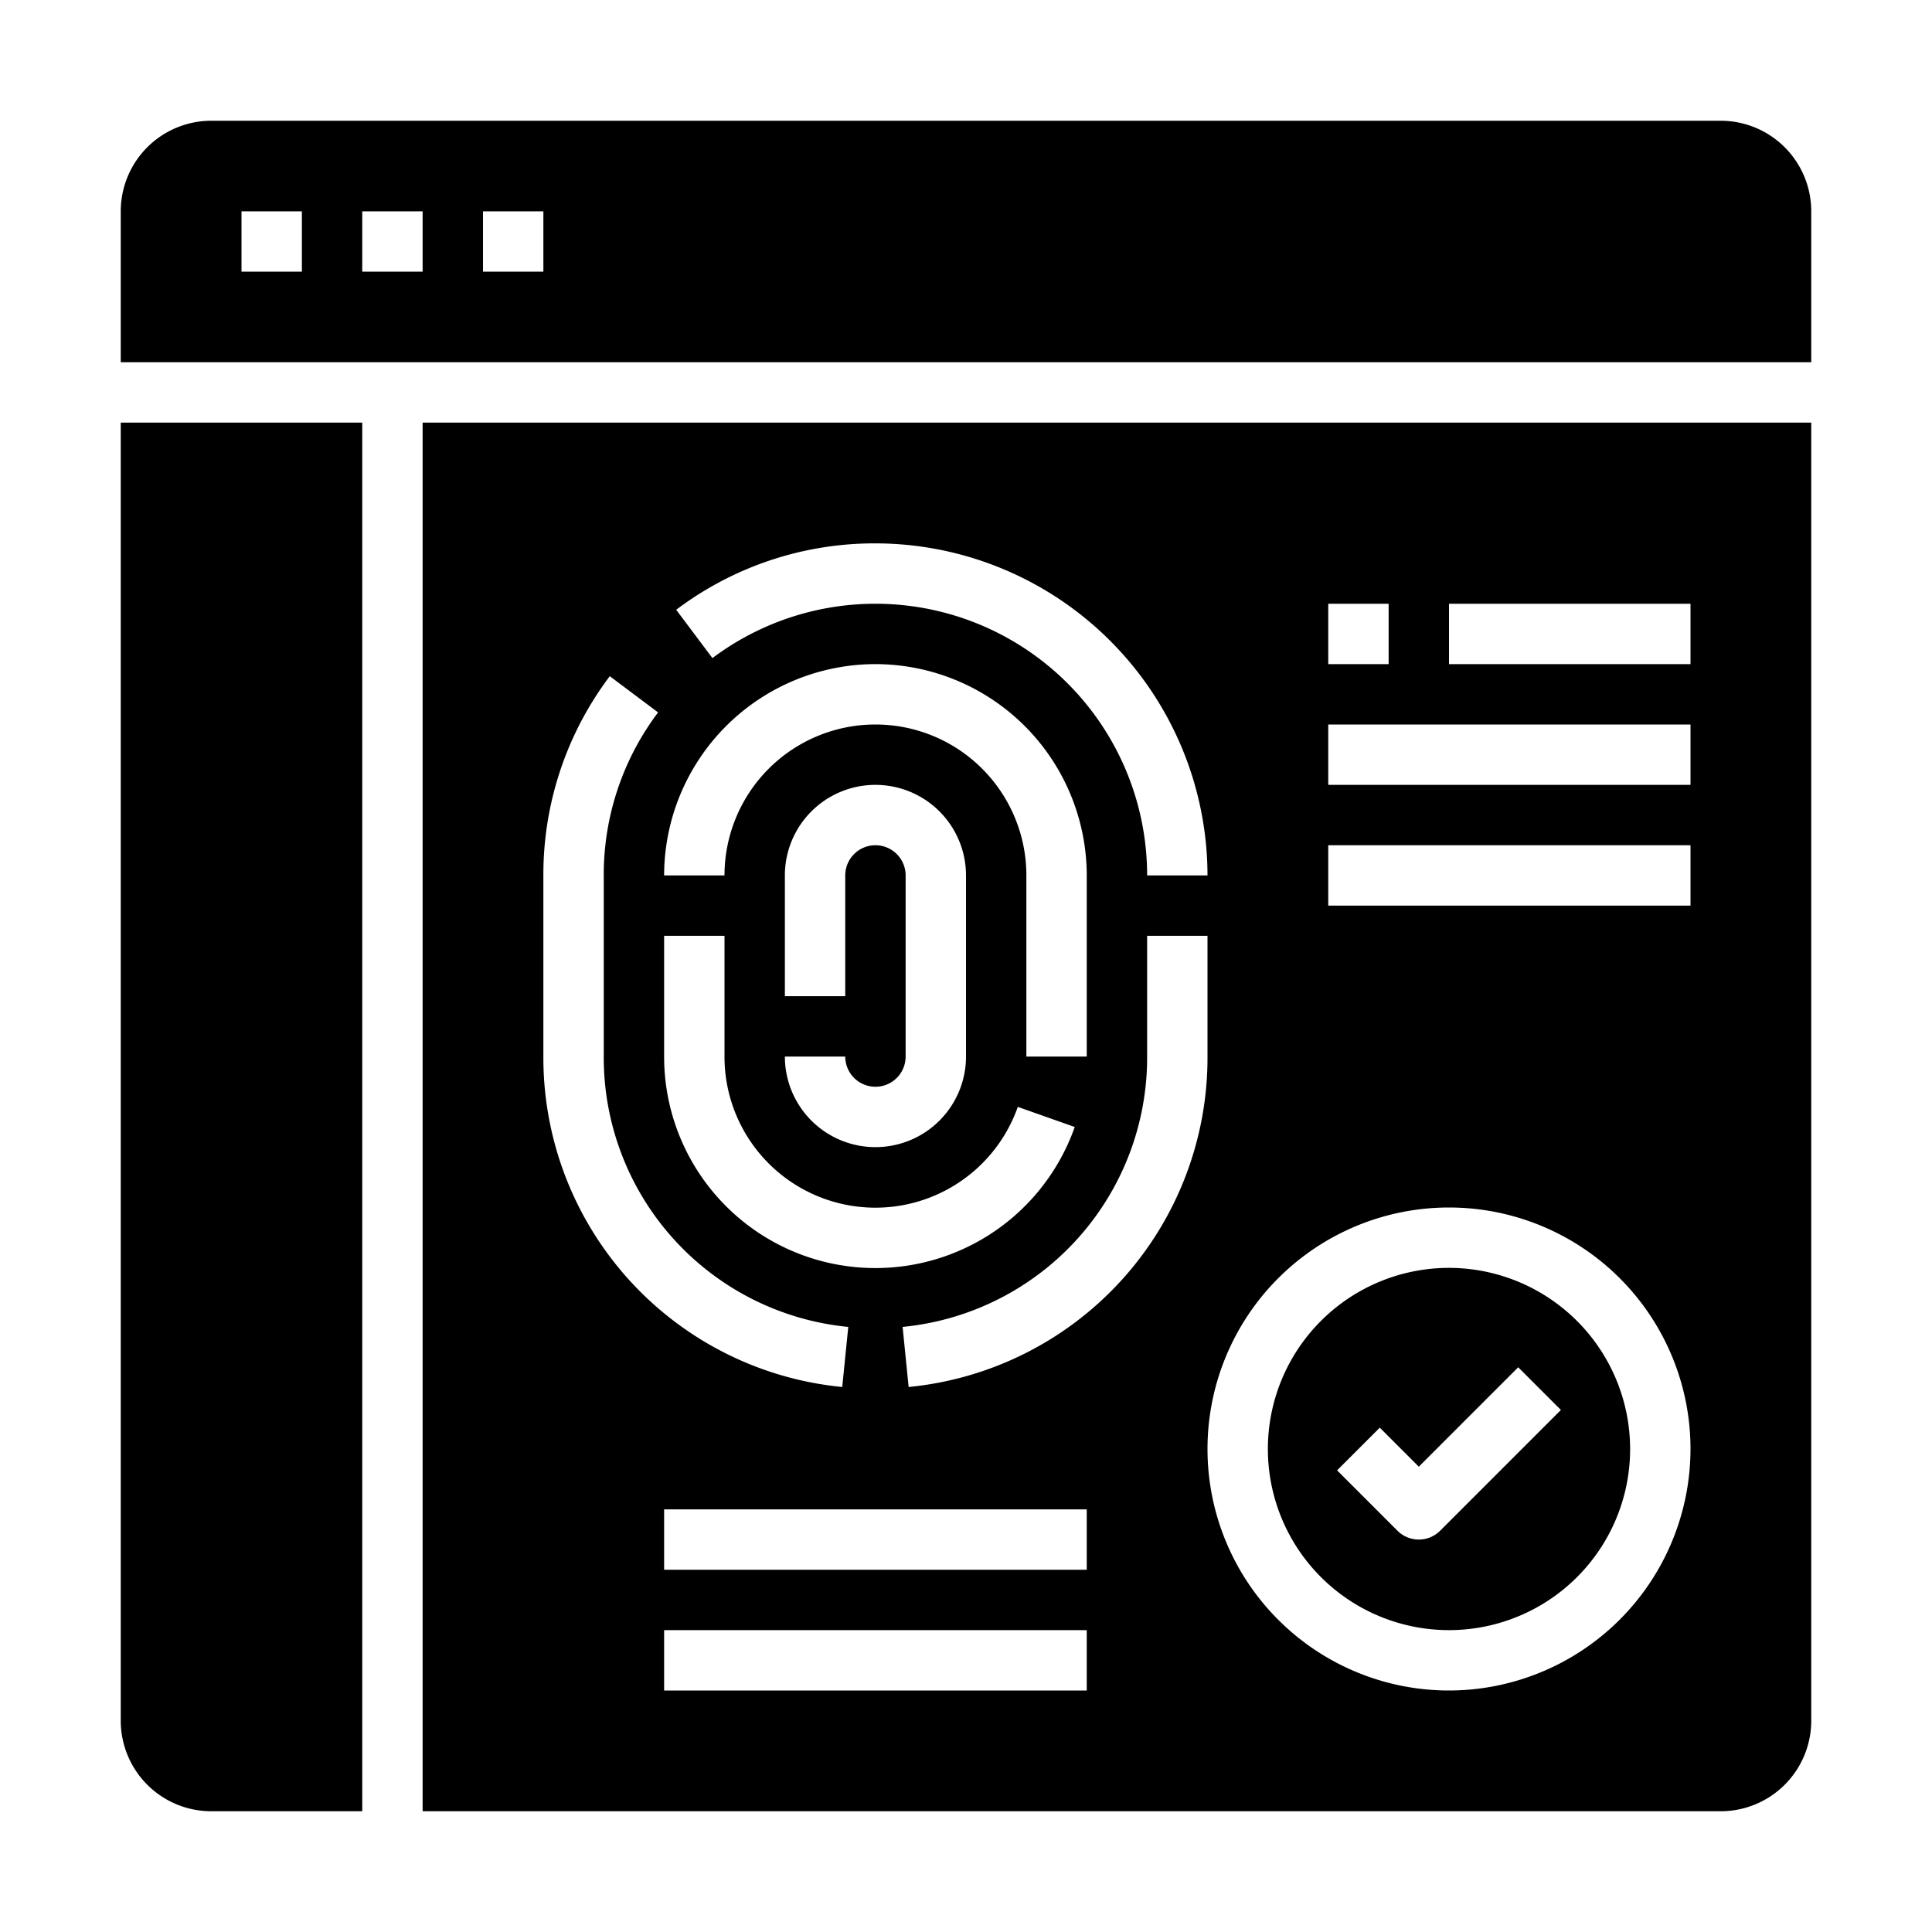 <svg xmlns="http://www.w3.org/2000/svg" viewBox="0 0 64 64" x="0px" y="0px"><title>Privacy-Fingerprint-Password-Identification-Security</title><g><path d="M60,14H14V60H57a3,3,0,0,0,3-3ZM44,20h2v2H44ZM29,18A11.013,11.013,0,0,1,40,29H38a9,9,0,0,0-14.4-7.2l-1.2-1.6A10.9,10.9,0,0,1,29,18Zm0,4a7.008,7.008,0,0,1,7,7v6H34V29a5,5,0,0,0-10,0H22A7.008,7.008,0,0,1,29,22Zm0,6a1,1,0,0,0-1,1v4H26V29a3,3,0,0,1,6,0v6a3,3,0,0,1-6,0h2a1,1,0,0,0,2,0V29A1,1,0,0,0,29,28Zm-7,3h2v4a5,5,0,0,0,9.716,1.667l1.886.666A7,7,0,0,1,22,35Zm-4,4V29a10.905,10.905,0,0,1,2.2-6.6l1.6,1.2A8.922,8.922,0,0,0,20,29v6a8.966,8.966,0,0,0,8.1,8.956l-.2,1.99A10.959,10.959,0,0,1,18,35ZM36,56H22V54H36Zm0-4H22V50H36Zm-5.9-6.054-.2-1.99A8.966,8.966,0,0,0,38,35V31h2v4A10.959,10.959,0,0,1,30.1,45.946ZM48,56a8,8,0,1,1,8-8A8.009,8.009,0,0,1,48,56Zm8-26H44V28H56Zm0-4H44V24H56Zm0-4H48V20h8Z"></path><path d="M48,42a6,6,0,1,0,6,6A6.006,6.006,0,0,0,48,42Zm-.293,8.707a1,1,0,0,1-1.414,0l-2-2,1.414-1.414L47,48.586l3.293-3.293,1.414,1.414Z"></path><path d="M4,57a3,3,0,0,0,3,3h5V14H4Z"></path><path d="M60,7a3,3,0,0,0-3-3H7A3,3,0,0,0,4,7v5H60ZM10,9H8V7h2Zm4,0H12V7h2Zm4,0H16V7h2Z"></path></g></svg>